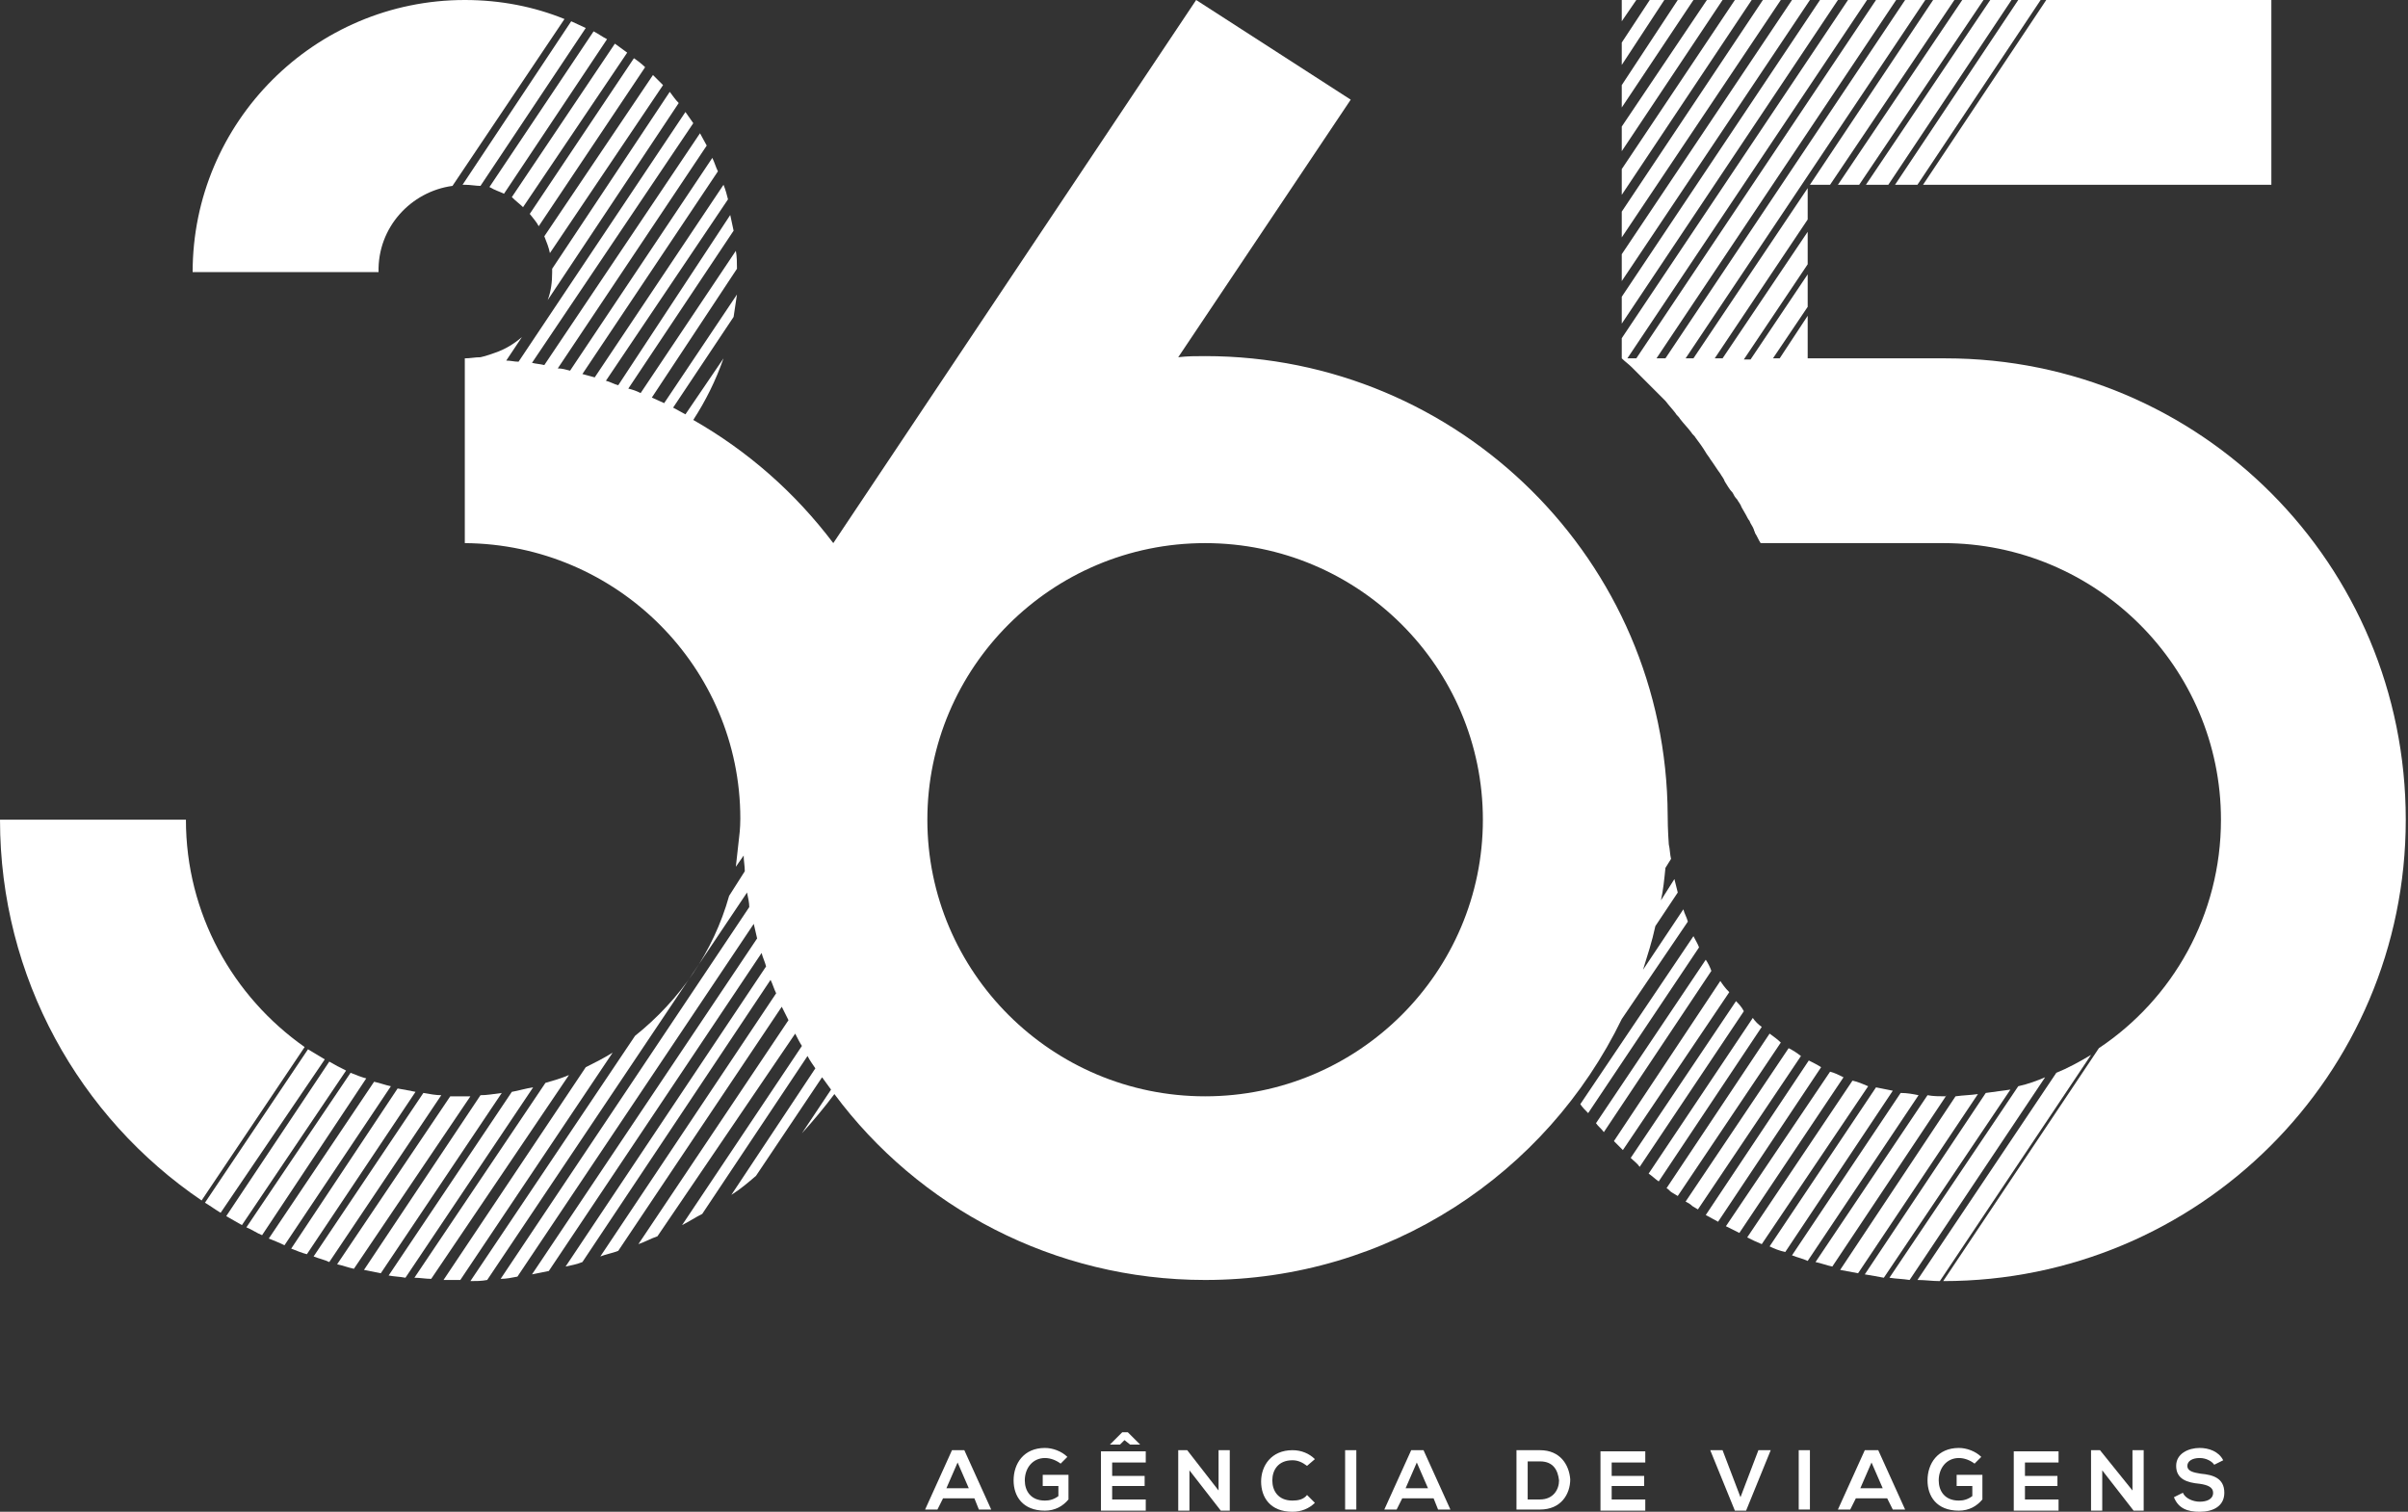 <svg width="215" height="135" viewBox="0 0 215 135" fill="none" xmlns="http://www.w3.org/2000/svg">
<rect x="0" y="0" width="215" height="135" fill="#333333" stroke="none"/>
<path d="M85 129.5L82.6 134.8H83.7L84.2 133.8H87L87.4 134.8H88.5L86.1 129.5H85ZM84.5 132.9L85.5 130.6L86.5 132.9H84.5Z" fill="white"/>
<path d="M93.1 132.7H94.5V133.6C94.1 133.9 93.7 134 93.3 134C92 134 91.5 133.1 91.5 132.2C91.5 131.1 92.2 130.2 93.3 130.2C93.8 130.2 94.3 130.4 94.7 130.7L95.3 130.1C94.8 129.6 94 129.3 93.3 129.3C91.4 129.3 90.5 130.7 90.5 132.2C90.5 133.6 91.3 134.9 93.3 134.9C94.2 134.9 94.9 134.5 95.4 133.9V131.7H93.1V132.7Z" fill="white"/>
<path d="M100.9 129H101.8L100.7 127.9H100.2L99.1 129H100L100.4 128.6L100.9 129Z" fill="white"/>
<path d="M98.3 134.9H102.3V133.9H99.3V132.7H102.2V131.8H99.3V130.6H102.3V129.6H98.3C98.3 131.3 98.3 133.1 98.3 134.9Z" fill="white"/>
<path d="M108.8 133.1L106 129.5H105.2V134.9H106.2V131.3L109 134.9H109.8V129.5H108.8V133.1Z" fill="white"/>
<path d="M115.4 134C114.1 134 113.6 133.1 113.6 132.2C113.6 131.3 114.1 130.4 115.4 130.4C115.9 130.4 116.3 130.6 116.7 130.9L117.4 130.3C116.9 129.8 116.2 129.5 115.4 129.5C113.5 129.5 112.6 130.9 112.6 132.3C112.6 133.7 113.4 135 115.4 135C116.2 135 116.9 134.7 117.4 134.2L116.7 133.5C116.4 133.9 115.9 134 115.4 134Z" fill="white"/>
<path d="M121.1 129.5H120.1V134.8H121.1V129.5Z" fill="white"/>
<path d="M126 129.5L123.6 134.8H124.7L125.2 133.8H128L128.4 134.8H129.5L127.1 129.5H126ZM125.5 132.9L126.5 130.6L127.5 132.9H125.5Z" fill="white"/>
<path d="M137.5 129.5C136.8 129.5 136.1 129.5 135.4 129.5V134.8C136.1 134.8 136.8 134.8 137.5 134.8C139.4 134.8 140.2 133.4 140.2 132.1C140.1 130.8 139.3 129.5 137.5 129.5ZM137.5 133.9H136.4V130.5H137.5C138.7 130.5 139.1 131.3 139.2 132.2C139.2 133 138.7 133.9 137.5 133.9Z" fill="white"/>
<path d="M142.9 134.9H146.9V133.9H143.9V132.7H146.8V131.8H143.9V130.6H146.9V129.6H142.9C142.9 131.3 142.9 133.1 142.9 134.9Z" fill="white"/>
<path d="M155.4 133.7L153.8 129.5H152.7L154.9 134.9H155.9L158.1 129.5H157L155.4 133.7Z" fill="white"/>
<path d="M161.6 129.5H160.6V134.8H161.6V129.5Z" fill="white"/>
<path d="M166.5 129.5L164.1 134.8H165.2L165.7 133.8H168.5L169 134.8H170.1L167.7 129.5H166.5ZM166.1 132.9L167.1 130.6L168.1 132.9H166.1Z" fill="white"/>
<path d="M174.7 132.7H176.1V133.6C175.7 133.9 175.3 134 174.9 134C173.6 134 173.1 133.1 173.1 132.2C173.1 131.1 173.8 130.2 174.9 130.2C175.4 130.2 175.9 130.4 176.3 130.7L176.9 130.1C176.4 129.6 175.6 129.3 174.9 129.3C173 129.3 172.1 130.7 172.1 132.2C172.1 133.6 172.9 134.9 174.9 134.9C175.8 134.9 176.5 134.5 177 133.9V131.7H174.7V132.7Z" fill="white"/>
<path d="M179.8 134.9H183.8V133.9H180.8V132.7H183.7V131.8H180.8V130.6H183.8V129.6H179.8C179.8 131.3 179.8 133.1 179.8 134.9Z" fill="white"/>
<path d="M190.4 133.1L187.5 129.5H186.7V134.9H187.7V131.3L190.5 134.9H191.4V129.5H190.4V133.1Z" fill="white"/>
<path d="M196.5 131.6C195.9 131.5 195.3 131.4 195.3 130.9C195.3 130.5 195.7 130.2 196.4 130.2C197 130.2 197.5 130.5 197.7 130.8L198.5 130.4C198.1 129.6 197.2 129.3 196.4 129.3C195.4 129.3 194.3 129.8 194.3 130.9C194.3 132.1 195.3 132.4 196.4 132.5C197.1 132.6 197.6 132.8 197.6 133.3C197.6 133.9 197 134.1 196.4 134.1C195.8 134.1 195.1 133.8 194.9 133.3L194.1 133.7C194.5 134.7 195.3 135 196.4 135C197.6 135 198.6 134.5 198.6 133.3C198.6 132 197.6 131.7 196.5 131.6Z" fill="white"/>
<path d="M48.1 20.2L57.6 6C57.3 5.7 56.9 5.4 56.6 5.2L47.3 19.1C47.6 19.5 47.9 19.8 48.1 20.2Z" fill="white"/>
<path d="M46.7 18.5L56 4.7C55.6 4.4 55.3 4.2 54.9 3.9L45.7 17.6C46.1 18 46.4 18.2 46.7 18.5Z" fill="white"/>
<path d="M49.1 22.6L59.2 7.6C58.9 7.3 58.6 7 58.3 6.7L48.6 21.1C48.8 21.6 49 22.1 49.1 22.6Z" fill="white"/>
<path d="M49.3 24.3C49.3 25.2 49.2 26 48.9 26.8L60.6 9.2C60.3 8.9 60.1 8.6 59.8 8.2L49.3 24C49.3 24.1 49.3 24.2 49.3 24.3Z" fill="white"/>
<path d="M45 17.3L54.2 3.5C53.8 3.3 53.4 3 53 2.8L43.7 16.7C44.2 17 44.6 17.1 45 17.3Z" fill="white"/>
<path d="M41.5 16.5C42 16.5 42.5 16.6 42.9 16.6L52.3 2.5C51.9 2.3 51.4 2.1 51 1.9L41.3 16.5C41.4 16.5 41.4 16.5 41.5 16.5Z" fill="white"/>
<path d="M40.4 16.6L50.4 1.7C47.7 0.6 44.7 0 41.5 0C28.1 0 17.2 10.9 17.2 24.3H33.8C33.7 20.3 36.7 17.1 40.4 16.6Z" fill="white"/>
<path d="M29.4 94.8L20.2 108.6C20.7 108.9 21.1 109.1 21.6 109.4L30.9 95.6C30.3 95.3 29.9 95.1 29.4 94.8Z" fill="white"/>
<path d="M31.3 95.8L22 109.6C22.5 109.8 22.9 110.1 23.4 110.3L32.7 96.3C32.3 96.2 31.8 96 31.3 95.8Z" fill="white"/>
<path d="M33.4 96.6L24 110.6C24.5 110.8 25 111 25.4 111.2L34.9 97C34.4 96.9 33.9 96.7 33.4 96.6Z" fill="white"/>
<path d="M35.5 97.2L26 111.5C26.5 111.7 27 111.9 27.4 112L37.1 97.5C36.6 97.4 36.1 97.3 35.5 97.2Z" fill="white"/>
<path d="M27.5 93.7L18.3 107.4C18.8 107.7 19.2 108 19.7 108.3L29 94.6C28.5 94.3 28 94 27.5 93.7Z" fill="white"/>
<path d="M52.3 95.3L39.6 114.3C40.1 114.3 40.6 114.3 41.1 114.3L54.7 94C53.9 94.5 53.1 94.9 52.3 95.3Z" fill="white"/>
<path d="M48.7 96.7L37 114.1C37.5 114.1 38 114.2 38.5 114.2L50.8 96C50.1 96.3 49.4 96.5 48.7 96.7Z" fill="white"/>
<path d="M16.6 73.2H0C0 87.3 7.1 99.8 18 107.2L27.2 93.5C20.8 89 16.6 81.6 16.6 73.2Z" fill="white"/>
<path d="M45.7 97.5L34.7 113.9C35.2 114 35.7 114 36.2 114.1L47.6 97.1C46.9 97.2 46.3 97.4 45.7 97.5Z" fill="white"/>
<path d="M41.3 97.9C40.9 97.9 40.6 97.9 40.2 97.9L30.1 112.9C30.6 113 31.1 113.2 31.6 113.3L42 97.9C41.7 97.9 41.5 97.9 41.3 97.9Z" fill="white"/>
<path d="M42.9 97.8L32.5 113.4C33 113.5 33.5 113.6 34 113.7L44.8 97.6C44 97.7 43.5 97.8 42.9 97.8Z" fill="white"/>
<path d="M37.8 97.6L28 112.2C28.5 112.4 29 112.5 29.4 112.7L39.4 97.8C38.9 97.8 38.4 97.7 37.8 97.6Z" fill="white"/>
<path d="M157.4 0L144.8 18.9V21.2L159 0H157.4Z" fill="white"/>
<path d="M154.9 0L144.8 15.1V17.4L156.4 0H154.9Z" fill="white"/>
<path d="M160 0L144.8 22.7V25.1L161.6 0H160Z" fill="white"/>
<path d="M152.4 0L144.8 11.3V13.5L153.8 0H152.4Z" fill="white"/>
<path d="M147.3 0L144.8 3.8V5.8L148.6 0H147.3Z" fill="white"/>
<path d="M144.8 0V1.9L146.1 0H144.8Z" fill="white"/>
<path d="M149.8 0L144.8 7.6V9.6L151.2 0H149.8Z" fill="white"/>
<path d="M162.5 0L144.8 26.5V28.9L164.1 0H162.5Z" fill="white"/>
<path d="M171.2 16.5L182.2 0H180.2L169.2 16.5H171.2Z" fill="white"/>
<path d="M166 16.5L177.1 0H175.2L164.1 16.5H166Z" fill="white"/>
<path d="M202.8 16.5V0H182.7L171.7 16.5H202.8Z" fill="white"/>
<path d="M163.4 16.5L174.5 0H172.6L161.6 16.5H163.4Z" fill="white"/>
<path d="M168.6 16.5L179.6 0H177.7L166.6 16.5H168.6Z" fill="white"/>
<path d="M167.5 97.1L158 111.3C158.4 111.5 158.9 111.7 159.4 111.8L169 97.4C168.5 97.3 168 97.2 167.5 97.1Z" fill="white"/>
<path d="M165.4 96.5L156 110.5C156.4 110.7 156.8 110.9 157.3 111.1L166.8 97C166.3 96.8 165.9 96.6 165.4 96.5Z" fill="white"/>
<path d="M169.7 97.6L160 112.1C160.5 112.3 161 112.4 161.4 112.6L171.3 97.8C170.8 97.7 170.3 97.6 169.7 97.6Z" fill="white"/>
<path d="M163.4 95.7L154.1 109.5C154.5 109.7 154.9 109.9 155.3 110.1L164.6 96.2C164.2 96 163.8 95.8 163.4 95.7Z" fill="white"/>
<path d="M161.5 94.7L152.3 108.5C152.7 108.7 153 108.9 153.4 109.1L162.6 95.3C162.3 95.1 161.9 94.9 161.5 94.7Z" fill="white"/>
<path d="M177.3 97.6L166.5 113.8C167.1 113.9 167.7 114 168.2 114.1L179.5 97.3C178.8 97.4 178 97.5 177.3 97.6Z" fill="white"/>
<path d="M173.7 97.9C173.2 97.9 172.6 97.9 172.1 97.8L162.1 112.7C162.6 112.8 163.1 113 163.6 113.1L173.8 97.8C173.8 97.9 173.7 97.9 173.7 97.9Z" fill="white"/>
<path d="M180.2 97L168.7 114.1C169.3 114.2 169.9 114.2 170.5 114.3L182.6 96.2C181.9 96.5 181.1 96.8 180.2 97Z" fill="white"/>
<path d="M183.6 95.8L171.2 114.3C171.9 114.3 172.5 114.4 173.2 114.4L186.7 94.2C185.7 94.8 184.6 95.4 183.6 95.8Z" fill="white"/>
<path d="M159.7 93.6L150.5 107.3C150.7 107.4 150.9 107.5 151.1 107.7C151.3 107.8 151.4 107.9 151.6 108L160.8 94.3C160.4 94 160.1 93.8 159.7 93.6Z" fill="white"/>
<path d="M174.6 97.9L164.3 113.4C164.8 113.5 165.4 113.6 165.9 113.7L176.6 97.7C175.9 97.8 175.3 97.8 174.6 97.9Z" fill="white"/>
<path d="M173.7 32H161.4V28.2L158.9 32H158.3L161.4 27.4V24.5L156.3 32.1H155.7L161.4 23.6V20.7L153.8 32H153.1L161.4 19.6V16.8L151.2 32H150.5L171.9 0H170.1L148.7 32H147.9L169.3 0H167.5L146.1 32H145.3L166.7 0H165L144.8 30.2V32C145.1 32.3 145.4 32.5 145.7 32.8C145.9 33 146.1 33.2 146.3 33.4C146.6 33.7 146.9 34 147.2 34.3C147.5 34.6 147.8 34.9 148.1 35.2C148.3 35.4 148.5 35.6 148.7 35.8C149 36.2 149.3 36.5 149.6 36.9C149.7 37.1 149.9 37.2 150 37.4C150.3 37.8 150.7 38.2 151 38.6C151.1 38.8 151.3 38.9 151.4 39.1C151.7 39.5 152 39.9 152.3 40.4C152.4 40.6 152.6 40.8 152.7 41C153 41.4 153.3 41.9 153.6 42.3C153.7 42.5 153.9 42.7 154 43C154.2 43.3 154.4 43.7 154.7 44C154.8 44.2 154.9 44.4 155.1 44.6C155.2 44.8 155.4 45 155.5 45.3C155.6 45.5 155.8 45.8 155.9 46C156 46.2 156.1 46.4 156.2 46.5C156.3 46.8 156.5 47 156.6 47.3C156.6 47.4 156.7 47.5 156.7 47.6C156.9 47.9 157 48.2 157.2 48.5H173.5C187.2 48.5 198.3 59.6 198.3 73.2C198.3 81.7 194 89.2 187.4 93.6L173.5 114.4C196.3 114.4 214.8 96 214.8 73.2C214.8 50.4 196.5 32 173.7 32Z" fill="white"/>
<path d="M151.2 83.6L141.1 98.6C141.3 98.9 141.5 99.1 141.8 99.4L151.7 84.6C151.6 84.3 151.4 84 151.2 83.6Z" fill="white"/>
<path d="M158 92.3L148.8 106.1C149 106.2 149.1 106.4 149.3 106.5C149.5 106.6 149.6 106.7 149.8 106.8L159 93.1C158.7 92.8 158.4 92.6 158 92.3Z" fill="white"/>
<path d="M150.7 82.3C150.6 81.9 150.4 81.6 150.3 81.2L146.7 86.6C147.1 85.3 147.5 84.1 147.8 82.7L149.8 79.7C149.7 79.3 149.6 78.9 149.5 78.5L148.3 80.4C148.5 79.5 148.6 78.5 148.7 77.5L149.2 76.7C149.1 76.3 149.1 75.8 149 75.4C149 75.4 148.9 74.1 148.9 72.8C148.8 50.1 130.3 31.8 107.6 31.8C106.8 31.8 106 31.8 105.2 31.9L120.6 8.9L106.8 0L74.4 48.5C71 44 66.8 40.3 61.9 37.5C63 35.8 63.9 34 64.6 32L61.2 37C60.8 36.8 60.5 36.6 60.1 36.4L65.5 28.3C65.6 27.6 65.7 27 65.8 26.3L59.3 36C58.9 35.8 58.6 35.7 58.2 35.5L65.8 24C65.8 23.5 65.8 22.9 65.7 22.4L57.2 35.1C56.8 34.9 56.5 34.8 56.1 34.7L65.5 20.6C65.4 20.1 65.3 19.7 65.2 19.2L55.2 34.4C54.8 34.3 54.5 34.1 54.1 34L65 17.8C64.9 17.4 64.8 17 64.6 16.5L53.1 33.7C52.7 33.6 52.4 33.5 52 33.4L64.1 15.3C63.9 14.9 63.8 14.5 63.6 14.1L50.9 33.1C50.5 33 50.2 32.9 49.8 32.9L63.1 13C62.9 12.6 62.7 12.3 62.5 11.9L48.6 32.6C48.2 32.5 47.9 32.5 47.5 32.4L61.9 11C61.7 10.7 61.4 10.3 61.2 10L46.3 32.3C45.9 32.3 45.6 32.2 45.2 32.2L46.6 30.1C45.9 30.7 45.1 31.2 44.2 31.5C44.2 31.5 43.4 31.8 42.9 31.9C42.4 31.9 42 32 41.5 32V48.5C55.1 48.6 66.1 59.6 66.1 73.1C66.1 74 66 74.7 66 74.7C65.9 75.6 65.8 76.5 65.7 77.4L66.4 76.4C66.4 76.9 66.5 77.3 66.5 77.8L65.1 80C63.7 85 60.7 89.3 56.7 92.5L42 114.4C42.5 114.4 43 114.4 43.5 114.3L66.7 79.7C66.8 80.2 66.9 80.6 66.9 81L44.7 114.2C45.2 114.2 45.7 114.1 46.2 114L67.3 82.5C67.4 82.9 67.5 83.4 67.6 83.8L47.5 113.8C48 113.7 48.5 113.6 49 113.5L68 85.1C68.1 85.5 68.3 85.9 68.4 86.3L50.5 113.1C51 113 51.5 112.9 52 112.7L68.8 87.5C69 87.9 69.1 88.3 69.3 88.7L53.6 112.2C54.1 112 54.7 111.9 55.2 111.7L69.8 89.9C70 90.3 70.2 90.7 70.4 91.1L57 111.1C57.6 110.9 58.1 110.6 58.7 110.4L71 92.3C71.2 92.7 71.4 93.1 71.6 93.4L60.9 109.4C61.5 109.1 62.1 108.7 62.7 108.4L72.1 94.3C72.3 94.7 72.6 95.1 72.8 95.4L65.3 106.7C66.1 106.2 66.8 105.6 67.5 105L73.4 96.2C73.7 96.6 73.9 96.9 74.2 97.3L71.6 101.2C72.6 100.1 73.6 98.9 74.5 97.7C82 107.8 94.1 114.3 107.6 114.3C124 114.3 138.1 104.8 144.8 91L150.7 82.3ZM107.6 97.9C93.9 97.9 82.8 86.8 82.8 73.2C82.8 59.6 93.9 48.5 107.6 48.5C121.3 48.5 132.4 59.6 132.4 73.2C132.4 86.8 121.3 97.9 107.6 97.9Z" fill="white"/>
<path d="M156.5 90.9L147.2 104.8C147.5 105 147.8 105.3 148.1 105.5L157.3 91.7C157 91.5 156.7 91.2 156.5 90.9Z" fill="white"/>
<path d="M155 89.4L145.6 103.4C145.9 103.7 146.2 103.9 146.4 104.2L155.7 90.3C155.5 89.9 155.2 89.6 155 89.4Z" fill="white"/>
<path d="M153.6 87.6L144.1 101.9C144.4 102.2 144.6 102.4 144.9 102.7L154.4 88.6C154 88.2 153.8 87.9 153.6 87.6Z" fill="white"/>
<path d="M152.3 85.7L142.5 100.3C142.7 100.6 143 100.8 143.2 101.1L152.8 86.7C152.7 86.4 152.5 86 152.3 85.7Z" fill="white"/>
</svg>
